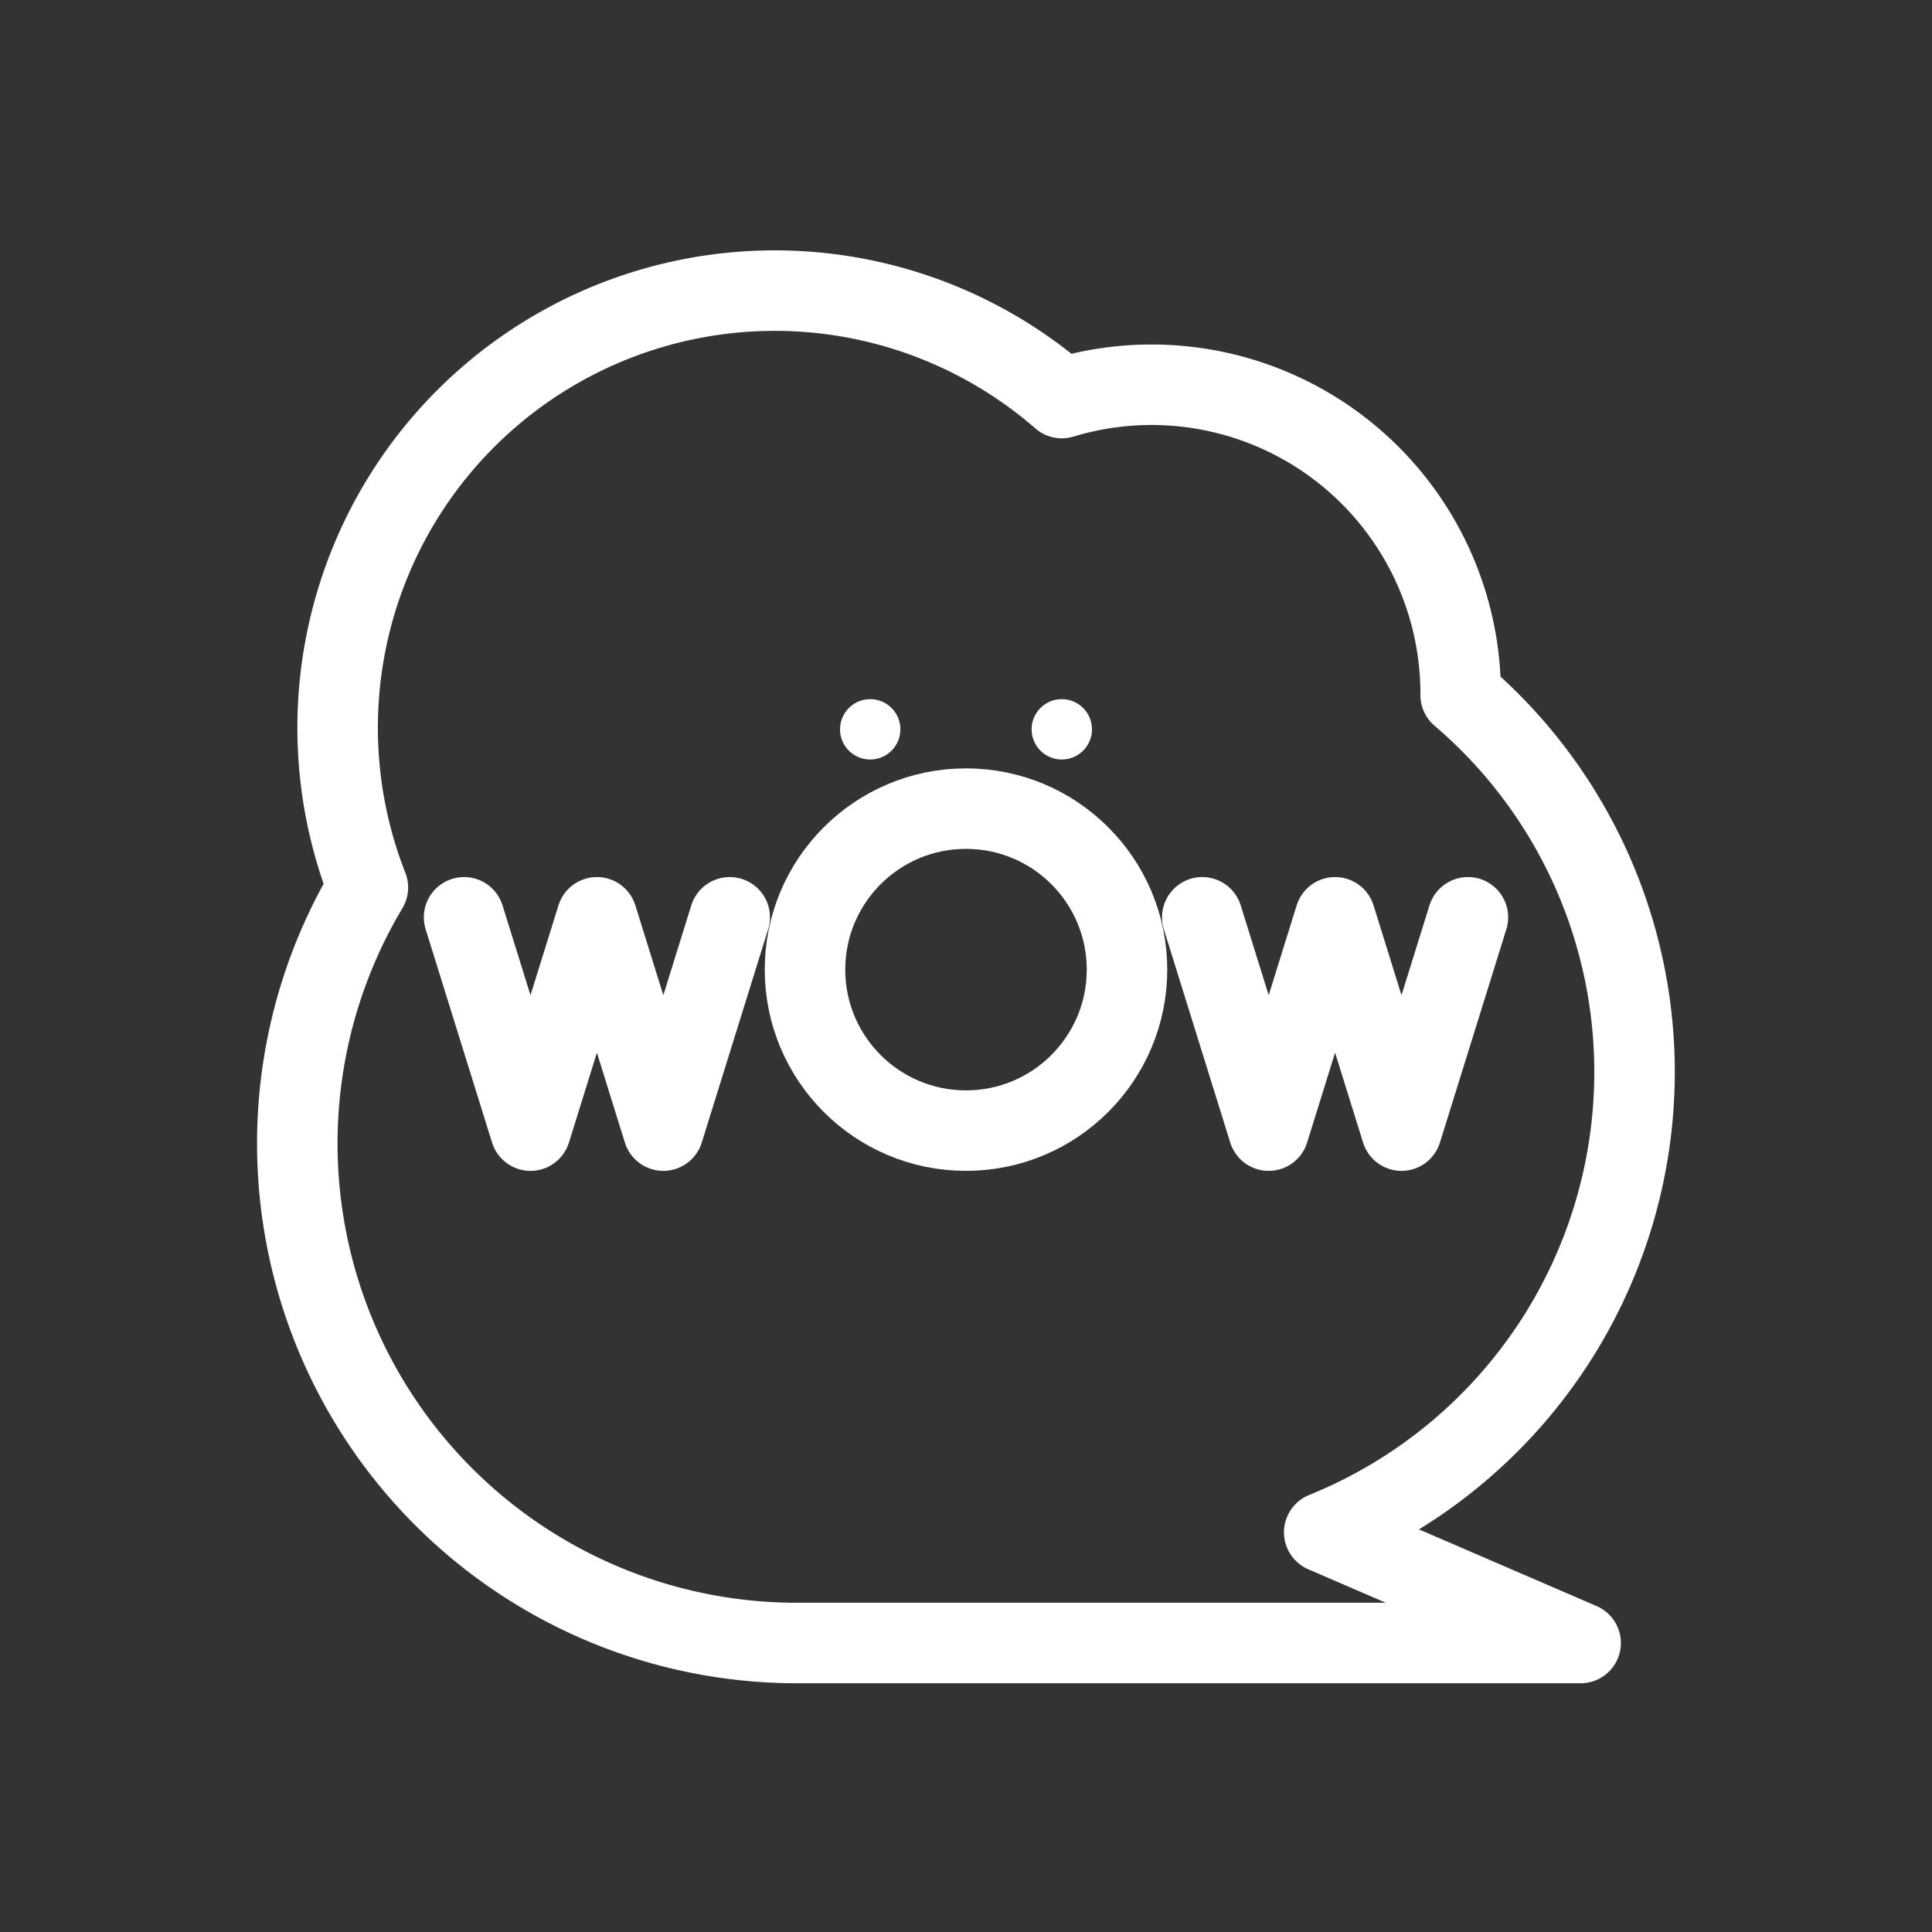 <svg xmlns="http://www.w3.org/2000/svg" viewBox="0 0 48 48"><rect x="0" y="0" width="48" height="48" fill="#333333" stroke="none"/><defs><style>.a{stroke-width:2px;stroke-width:2px;fill:none;stroke:#fff;stroke-linecap:round;stroke-linejoin:round;}.b{stroke-width:2px;fill:#fff;}</style></defs><path class="a" d="M40.61,26.64a12.31,12.31,0,0,0-4.32-9.37v0a7.68,7.68,0,0,0-9.91-7.38A10.86,10.86,0,0,0,9.14,22.05,12.41,12.41,0,0,0,19.82,40.82H39.27L32.9,38.07A12.34,12.34,0,0,0,40.61,26.64Z"/><polyline class="a" points="36.47 22.79 34.82 28.09 33.17 22.79 31.52 28.09 29.87 22.79"/><polyline class="a" points="18.13 22.79 16.48 28.09 14.83 22.79 13.18 28.09 11.53 22.79"/><circle class="b" cx="26.38" cy="18.12" r="0.75"/><circle class="b" cx="21.62" cy="18.12" r="0.75"/><circle class="a" cx="24" cy="24.09" r="4"/></svg>
